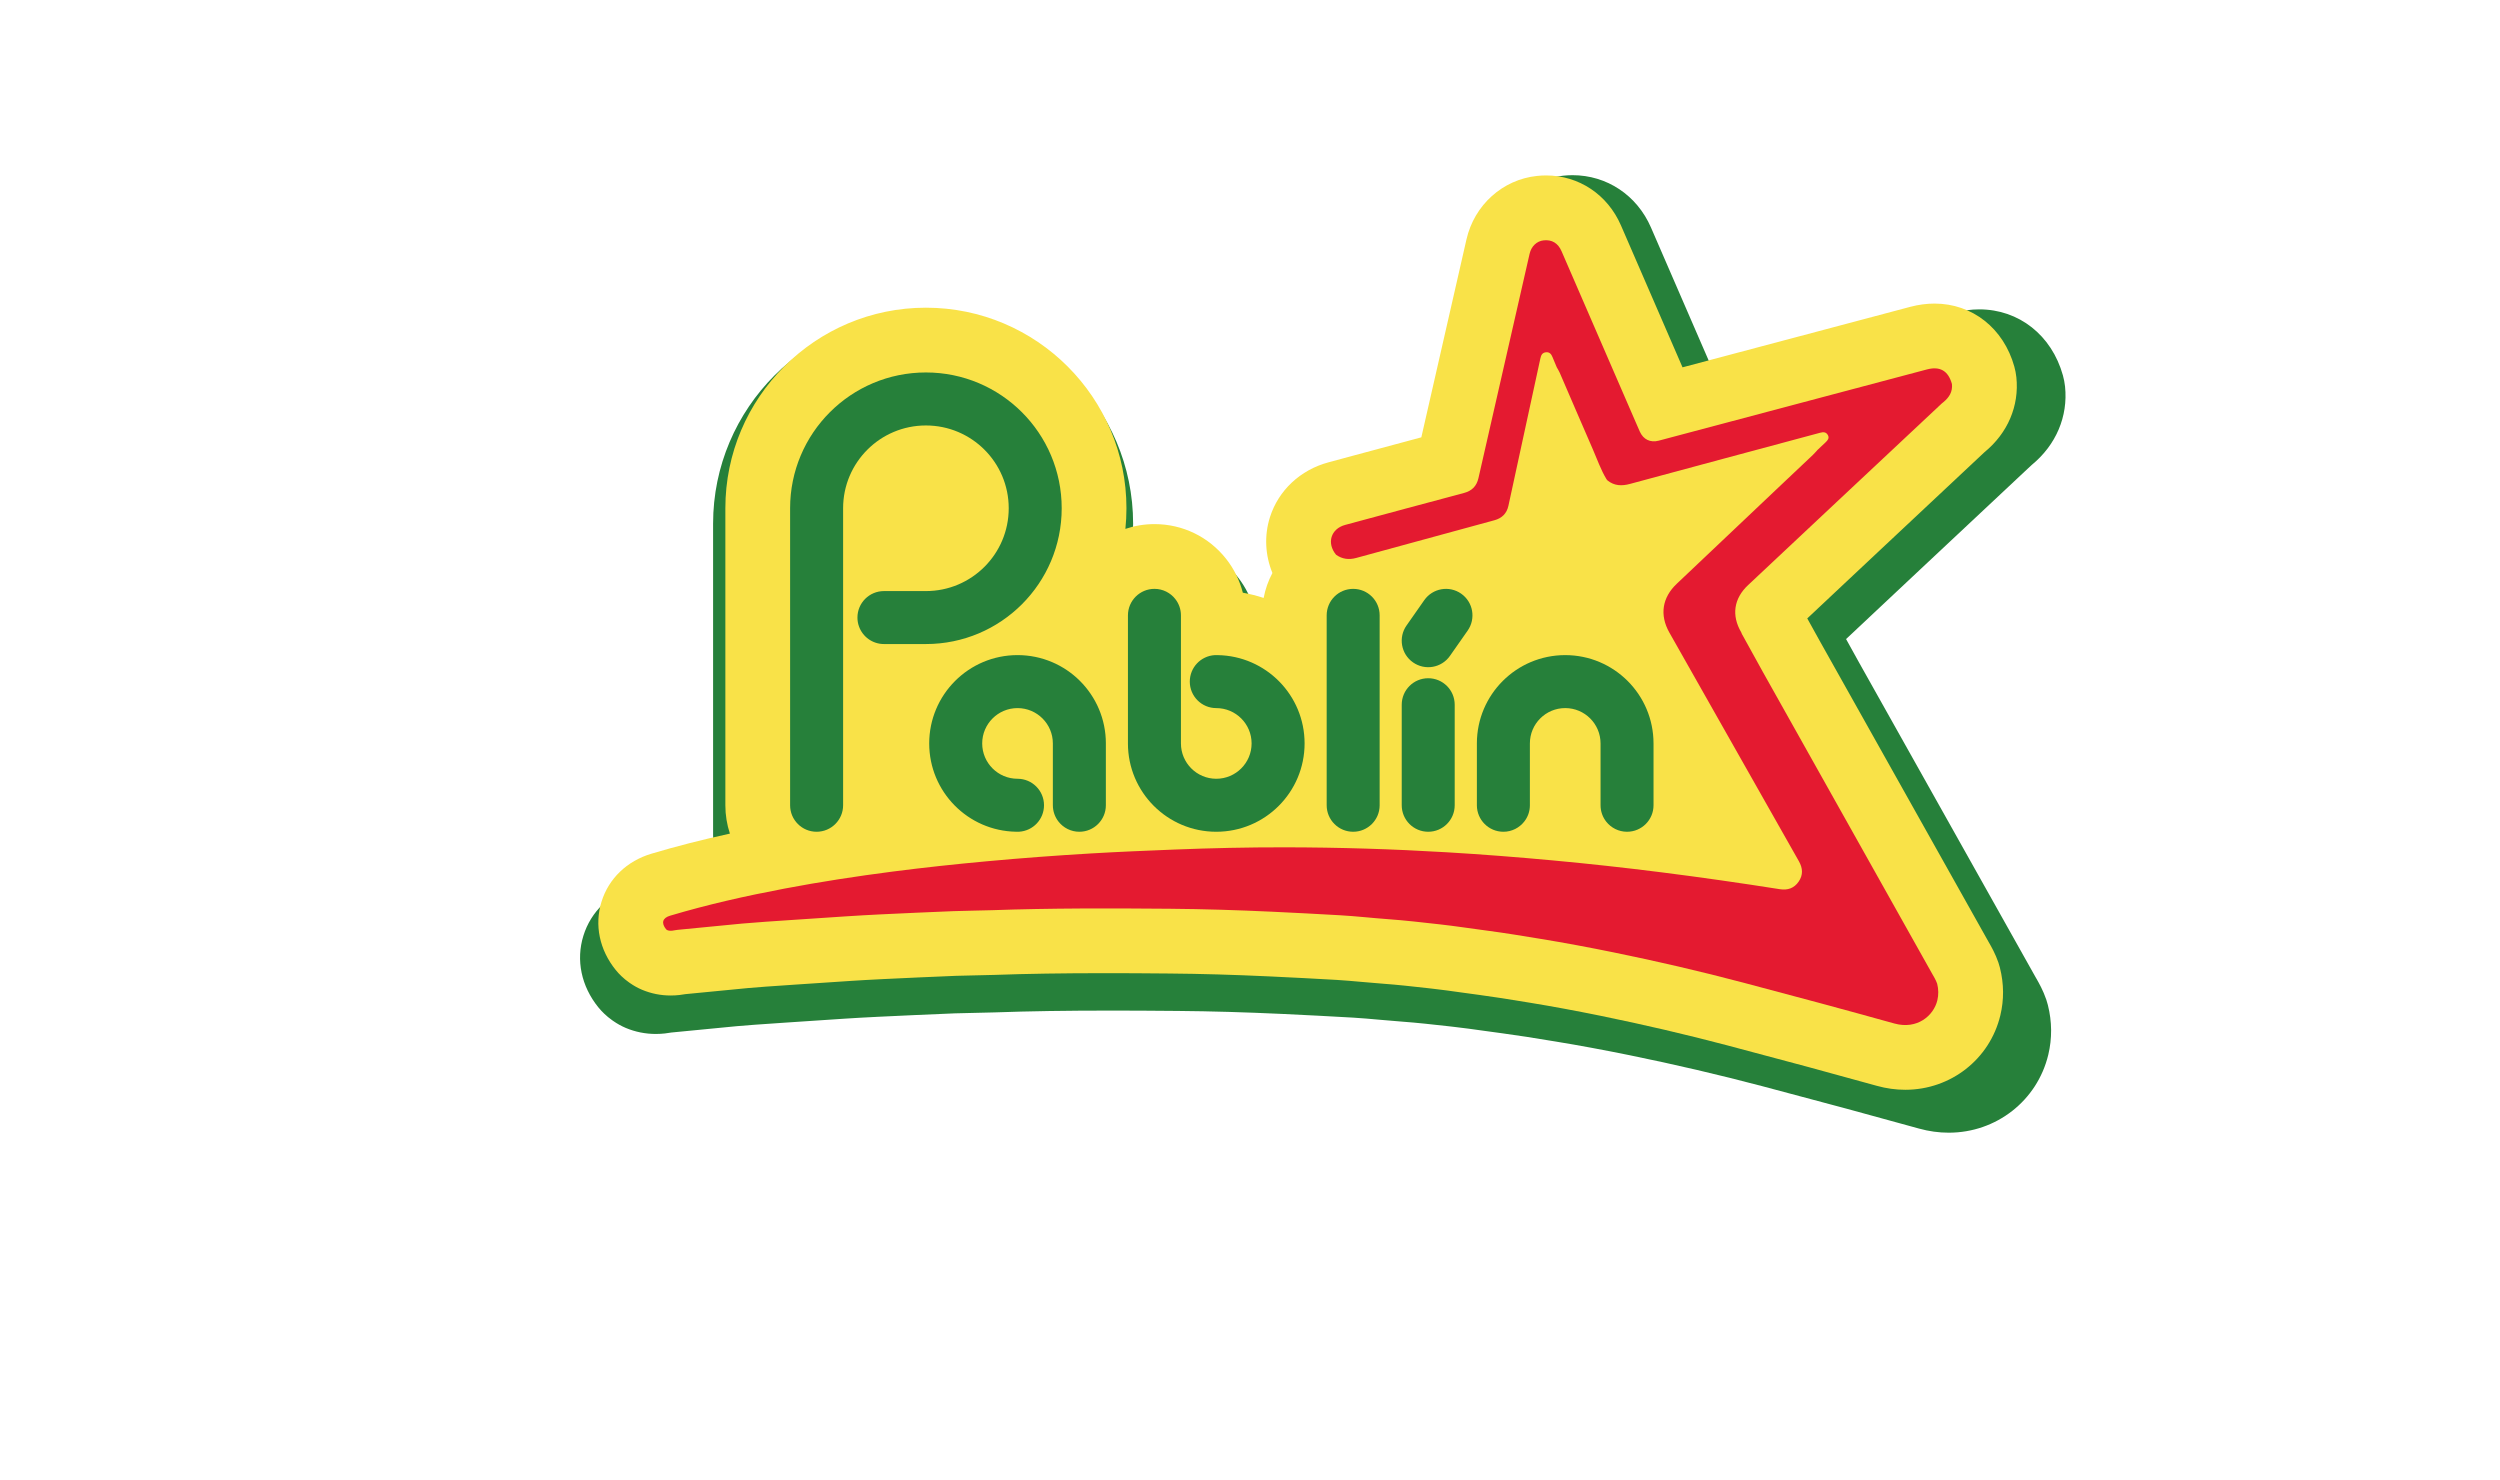 <?xml version="1.0" encoding="UTF-8" standalone="no"?>
<!-- Created with Inkscape (http://www.inkscape.org/) -->

<svg
   version="1.1"
   id="svg25"
   width="955.08"
   height="565.333"
   viewBox="0 0 955.08 565.333"
   sodipodi:docname="LOGOTIPO_PABLIN.eps"
   xmlns:inkscape="http://www.inkscape.org/namespaces/inkscape"
   xmlns:sodipodi="http://sodipodi.sourceforge.net/DTD/sodipodi-0.dtd"
   xmlns="http://www.w3.org/2000/svg"
   xmlns:svg="http://www.w3.org/2000/svg">
  <defs
     id="defs29" />
  <sodipodi:namedview
     id="namedview27"
     pagecolor="#505050"
     bordercolor="#eeeeee"
     borderopacity="1"
     inkscape:showpageshadow="0"
     inkscape:pageopacity="0"
     inkscape:pagecheckerboard="0"
     inkscape:deskcolor="#505050"
     showgrid="false" />
  <g
     id="g33"
     inkscape:groupmode="layer"
     inkscape:label="Page 1"
     transform="matrix(1.333,0,0,-1.333,0,565.333)">
    <g
       id="g35"
       transform="scale(0.1)">
      <path
         d="m 5869.157,1360.499 c 11.97,-47.63 12.34,-95.53 1.09,-142.52 -31.63,-131.37 -148.91,-223.15 -285.22,-223.15 -28.34,0 -57.04,3.93 -85.2,11.79 -129.9,36.2 -268.68,73.78 -449.87,121.68 -122.59,32.36 -250.48,62.25 -380.02,88.67 -76.06,15.45 -145.08,28.25 -211.08,39.04 l -13.62,2.19 c -48.18,7.96 -93.71,15.36 -139.32,21.4 -17.65,2.28 -35.2,4.75 -52.84,7.22 -30.35,4.29 -58.97,8.23 -87.22,11.42 l -13.52,1.56 c -46.63,5.21 -90.69,10.15 -134.39,13.35 -21.39,1.55 -42.69,3.47 -63.99,5.39 -26.42,2.38 -51.38,4.57 -75.51,6.03 -64.82,3.75 -133.2,7.32 -203.31,10.61 -106.69,4.93 -204.6,7.77 -299.31,8.59 -76.7,0.73 -135.84,1.01 -191.79,1.01 -127.8,0 -233.94,-1.65 -333.86,-5.21 -19.2,-0.64 -38.48,-1.01 -57.68,-1.38 -19.66,-0.36 -38.21,-0.73 -56.22,-1.37 -74.51,-3.01 -148.92,-6.4 -218.77,-9.78 -35.739,-1.64 -71.575,-3.84 -98.817,-5.58 -56.223,-3.65 -112.445,-7.4 -168.574,-11.24 l -33.004,-2.29 c -36.567,-2.46 -71.121,-4.75 -105.586,-7.86 -31.723,-2.83 -63.446,-6.03 -95.164,-9.23 -30.809,-3.11 -61.617,-6.22 -92.426,-8.96 -9.051,-1.64 -24.957,-4.11 -44.336,-4.11 -29.984,0 -58.965,5.85 -86.117,17.28 -12.707,5.39 -24.684,12.06 -35.926,19.92 l -3.016,2.11 c -8.136,5.76 -15.726,11.97 -22.765,18.74 -6.125,5.76 -11.793,11.97 -17.094,18.46 -48.816,60.43 -64.359,135.12 -42.691,204.96 21.574,69.57 76.242,122.14 150.015,144.17 73.5,21.94 150.106,41.59 235.309,60.24 -8.867,26.79 -13.621,55.4 -13.621,85.02 v 891.5 c 0,331.85 270.047,601.9 601.893,601.9 331.94,0 601.89,-270.05 601.89,-601.9 0,-20.93 -1.09,-41.59 -3.2,-61.98 27.43,9.33 56.77,14.36 87.31,14.36 84.47,0 162.81,-38.03 215.1,-104.4 23.59,-29.81 40.59,-64.54 50.1,-101.48 21.3,-3.74 42.14,-9.05 62.44,-15.72 5.03,26.51 13.99,51.65 26.33,74.87 -21.85,53.48 -24.87,112.44 -7.32,167.75 25.51,80.17 90.96,141.61 175.25,164.28 l 74.69,20.2 c 68.11,18.38 136.21,36.75 204.32,54.94 34.83,153.04 69.75,305.98 104.67,458.92 l 30.81,135.12 c 23.58,103.3 108.69,179.82 211.9,190.51 8.96,0.92 18.01,1.46 26.79,1.46 98.64,0 184.85,-57.5 224.98,-150.01 57.23,-131.92 184.75,-425.92 184.75,-425.92 67.84,18.01 422.35,112.17 422.35,112.17 87.12,23.22 174.24,46.35 261.46,69.48 24.41,6.4 48.81,9.69 72.49,9.69 113.45,0 207.52,-74.23 239.51,-189.14 2.93,-10.42 4.94,-21.12 6.13,-31.91 8.96,-85.84 -25.87,-167.84 -95.71,-224.98 l -18.84,-17.64 c -97.36,-91.24 -194.72,-182.38 -291.98,-273.7 -34.19,-32 -68.29,-64.09 -102.48,-96.18 -39.5,-37.11 -78.99,-74.23 -118.57,-111.34 12.34,-22.4 24.68,-44.89 37.2,-67.19 168.67,-300.77 337.43,-601.53 506.18,-902.3 l 2.38,-4.11 c 7.04,-12.34 18.83,-32.91 28.07,-59.79 1.73,-5.12 3.29,-10.33 4.57,-15.63"
         style="fill:#26803a;fill-opacity:1;fill-rule:nonzero;stroke:none"
         id="path85" />
      <path
         d="m 5731.807,1466.979 c 11.44,-45.48 11.79,-91.22 1.05,-136.09 -30.2,-125.44 -142.2,-213.09 -272.36,-213.09 -27.06,0 -54.48,3.76 -81.36,11.26 -124.05,34.57 -256.57,70.45 -429.58,116.19 -117.07,30.91 -239.2,59.45 -362.89,84.68 -72.63,14.75 -138.54,26.98 -201.57,37.28 l -13.01,2.09 c -46,7.6 -89.47,14.67 -133.03,20.43 -16.85,2.18 -33.61,4.54 -50.46,6.89 -28.98,4.11 -56.31,7.86 -83.28,10.92 l -12.92,1.48 c -44.52,4.98 -86.6,9.69 -128.33,12.75 -20.42,1.48 -40.76,3.31 -61.1,5.15 -25.23,2.27 -49.06,4.36 -72.11,5.76 -61.89,3.58 -127.19,6.98 -194.15,10.12 -101.87,4.72 -195.36,7.42 -285.8,8.21 -73.24,0.7 -129.72,0.96 -183.15,0.96 -122.04,0 -223.39,-1.57 -318.8,-4.98 -18.33,-0.61 -36.75,-0.96 -55.09,-1.31 -18.76,-0.34 -36.48,-0.69 -53.68,-1.3 -71.15,-2.89 -142.21,-6.12 -208.9,-9.35 -34.132,-1.57 -68.355,-3.66 -94.367,-5.32 -53.687,-3.49 -107.375,-7.07 -160.972,-10.74 l -31.516,-2.18 c -34.918,-2.36 -67.914,-4.54 -100.824,-7.51 -30.293,-2.7 -60.586,-5.76 -90.875,-8.81 -29.422,-2.97 -58.84,-5.94 -88.258,-8.56 -8.641,-1.57 -23.832,-3.93 -42.34,-3.93 -28.633,0 -56.305,5.59 -82.23,16.5 -12.133,5.15 -23.571,11.52 -34.309,19.03 l -2.879,2.01 c -7.769,5.5 -15.015,11.44 -21.738,17.89 -5.848,5.5 -11.262,11.44 -16.324,17.64 -46.618,57.7 -61.457,129.02 -40.766,195.72 20.602,66.43 72.805,116.62 143.25,137.66 70.188,20.95 143.34,39.72 224.699,57.53 -8.465,25.58 -13.008,52.9 -13.008,81.18 v 851.31 c 0,316.88 257.875,574.76 574.757,574.76 316.97,0 574.76,-257.88 574.76,-574.76 0,-19.99 -1.05,-39.72 -3.06,-59.18 26.19,8.9 54.21,13.7 83.37,13.7 80.66,0 155.47,-36.31 205.4,-99.69 22.53,-28.46 38.76,-61.63 47.84,-96.9 20.34,-3.58 40.25,-8.64 59.63,-15.01 4.8,25.31 13.35,49.32 25.14,71.49 -20.87,51.07 -23.75,107.38 -6.99,160.19 24.36,76.56 86.86,135.22 167.35,156.87 l 71.32,19.29 c 65.03,17.55 130.07,35.1 195.11,52.47 33.25,146.13 66.6,292.17 99.95,438.22 l 29.42,129.02 c 22.52,98.65 103.79,171.71 202.35,181.93 8.55,0.87 17.2,1.39 25.58,1.39 94.19,0 176.51,-54.9 214.83,-143.25 54.65,-125.96 176.43,-406.71 176.43,-406.71 64.77,17.2 403.3,107.11 403.3,107.11 83.2,22.18 166.39,44.26 249.67,66.35 23.31,6.11 46.61,9.25 69.22,9.25 108.34,0 198.16,-70.88 228.72,-180.61 2.79,-9.96 4.71,-20.17 5.85,-30.47 8.55,-81.97 -24.71,-160.28 -91.4,-214.83 l -17.98,-16.85 c -92.97,-87.12 -185.94,-174.16 -278.83,-261.37 -32.65,-30.55 -65.21,-61.19 -97.86,-91.83 -37.71,-35.44 -75.42,-70.88 -113.22,-106.33 11.79,-21.38 23.57,-42.86 35.53,-64.16 161.06,-287.2 322.21,-574.41 483.36,-861.61 l 2.27,-3.93 c 6.72,-11.78 17.98,-31.42 26.8,-57.09 1.66,-4.89 3.14,-9.86 4.36,-14.93"
         style="fill:#f9e248;fill-opacity:1;fill-rule:nonzero;stroke:none"
         id="path87" />
      <path
         d="m 1909.022,1577.709 c -14.527,17.99 -10.453,32.45 11.238,38.93 107.832,32.2 217.477,56.77 327.977,77.73 102.902,19.53 206.39,35.38 310.24,48.82 89.5,11.57 179.24,21.14 269.13,29.43 99.64,9.2 199.41,16.64 299.29,22.53 79.51,4.68 159.12,7.97 238.72,11.13 105.52,4.2 211.09,6.55 316.72,6.42 155.07,-0.18 310,-5.02 464.79,-14.26 101.08,-6.02 202,-13.9 302.82,-23.22 103.95,-9.6 207.69,-21.02 311.24,-34.12 113.61,-14.37 226.97,-30.66 340.1,-48.46 22,-3.47 40.52,2.75 53.49,21.57 13.23,19.19 12.1,38.61 0.78,58.56 -94.15,165.98 -188.13,332.07 -282.16,498.13 -29.74,52.51 -59.61,104.94 -89.2,157.53 -28.36,50.39 -20.35,100.21 21.39,139.65 95.32,90.05 190.39,180.35 285.6,270.51 34.77,32.94 69.66,65.74 104.41,98.69 4.79,4.55 9.05,9.68 13.55,14.52 7.7,7.24 15.52,14.37 23.08,21.76 5.71,5.59 11.31,11.63 6.45,20.45 -5.11,9.27 -12.92,9.34 -22.29,6.82 -181.64,-48.93 -363.39,-97.47 -544.96,-146.64 -23.49,-6.36 -44.67,-5.71 -64.21,9.82 -0.94,1.12 -1.87,2.23 -2.81,3.36 l -0.19,0.25 c -16.31,26.84 -26.43,56.52 -38.93,85.09 -32.06,73.31 -63.47,146.9 -95.26,220.33 -2.31,5.34 -5.59,10.25 -8.39,15.34 -4.06,9.7 -8.3,19.36 -12.19,29.16 -3.48,8.75 -8.56,15.11 -19.04,13.93 -10.36,-1.16 -13.73,-8.25 -15.75,-17.59 -30.39,-140.8 -61.03,-281.55 -91.59,-422.32 -4.81,-22.16 -18.51,-35.58 -40.13,-41.47 -131.96,-35.95 -263.94,-71.83 -395.84,-108 -20.98,-5.75 -40.17,-3.62 -57.97,9.11 -27.6,33.31 -15.06,74.42 26.16,85.53 113.43,30.58 226.82,61.31 340.36,91.48 23,6.12 36.34,19.77 41.57,42.71 48.76,214.26 97.67,428.49 146.54,642.72 4.96,21.74 20.54,36.57 40.54,38.63 23.57,2.44 41.04,-8.08 51.05,-31.17 70.91,-163.39 141.76,-326.81 212.63,-490.23 3.89,-8.97 7.74,-17.98 11.75,-26.9 10.05,-22.41 30.18,-32.16 54,-25.84 153.69,40.79 307.35,81.65 461.03,122.48 102.57,27.25 205.13,54.53 307.72,81.68 37.58,9.95 61.14,-3.92 71.69,-41.75 2.32,-22.14 -7.93,-38.41 -24.31,-51.82 -1.82,-1.49 -3.72,-2.9 -5.43,-4.51 -100.28,-93.96 -200.58,-187.92 -300.81,-281.94 -84.49,-79.24 -168.83,-158.64 -253.41,-237.79 -41.21,-38.55 -48.49,-86.87 -19.83,-135.84 0.8,-1.99 1.61,-3.98 2.4,-5.97 l 0.2,0.03 c 20.05,-36.33 39.9,-72.77 60.19,-108.96 161.05,-287.23 322.19,-574.41 483.33,-861.59 5.55,-9.9 11.65,-19.5 15.34,-30.29 3.97,-15.81 4.32,-31.76 0.51,-47.63 -10.56,-44 -57.81,-84.68 -123.35,-66.4 -143.7,40.08 -287.8,78.71 -432.03,116.84 -123.55,32.67 -248.04,61.55 -373.26,87.08 -69.3,14.12 -138.81,27.19 -208.63,38.61 -50.54,8.27 -101.05,16.7 -151.83,23.37 -45.77,6.02 -91.41,13.12 -137.27,18.25 -49.42,5.52 -98.84,11.25 -148.48,14.85 -45.33,3.29 -90.55,8.47 -135.91,11.1 -65.37,3.79 -130.76,7.18 -196.18,10.24 -97.6,4.57 -195.25,7.6 -292.9,8.46 -170.05,1.49 -340.14,1.89 -510.15,-4.15 -36.48,-1.29 -73,-1.26 -109.47,-2.7 -70.14,-2.76 -140.27,-6.01 -210.39,-9.32 -32.487,-1.53 -64.963,-3.48 -97.424,-5.56 -53.993,-3.46 -107.969,-7.1 -161.942,-10.82 -45.359,-3.14 -90.761,-5.88 -136.043,-9.92 -61.636,-5.51 -123.148,-12.4 -184.785,-17.93 -9.879,-0.88 -19.992,-5.07 -30.109,-0.79 -0.985,0.69 -1.969,1.39 -2.949,2.08 l -0.223,0.19"
         style="fill:#e41a30;fill-opacity:1;fill-rule:nonzero;stroke:none"
         id="path89" />
      <path
         d="m 4738.937,2110.449 v -177.27 c 0,-41.88 -33.93,-75.9 -75.9,-75.9 -24.21,0 -45.73,11.34 -59.66,28.93 -10.18,12.95 -16.25,29.2 -16.25,46.97 v 177.27 c 0,55.9 -45.37,101.27 -101.27,101.27 -55.91,0 -101.27,-45.37 -101.27,-101.27 v -177.27 c 0,-17.77 -6.07,-34.02 -16.34,-46.97 -13.84,-17.59 -35.46,-28.93 -59.57,-28.93 -41.97,0 -75.99,34.02 -75.99,75.9 v 177.27 c 0,139.76 113.32,253.08 253.17,253.08 139.76,0 253.08,-113.32 253.08,-253.08"
         style="fill:#26803a;fill-opacity:1;fill-rule:nonzero;stroke:none"
         id="path91" />
      <path
         d="m 3169.347,2110.419 v -177.16 c 0,-41.96 -34.02,-75.98 -75.99,-75.98 -24.11,0 -45.72,11.34 -59.56,28.93 -10.26,12.95 -16.34,29.29 -16.34,47.05 v 177.16 c 0,55.89 -45.36,101.25 -101.25,101.25 -55.9,0 -101.26,-45.36 -101.26,-101.25 0,-55.9 45.36,-101.26 101.26,-101.26 41.96,0 75.89,-34.02 75.89,-75.9 0,-40.53 -31.6,-73.57 -71.52,-75.89 -1.43,-0.09 -2.94,-0.09 -4.37,-0.09 -1.43,0 -2.95,0 -4.38,0.09 -137.77,2.32 -248.76,114.65 -248.76,253.05 0,139.83 113.31,253.14 253.14,253.14 139.83,0 253.14,-113.31 253.14,-253.14"
         style="fill:#26803a;fill-opacity:1;fill-rule:nonzero;stroke:none"
         id="path93" />
      <path
         d="m 3232.627,2110.419 v 367.01 c 0,41.96 34.02,75.98 75.99,75.98 24.11,0 45.72,-11.34 59.56,-28.93 10.27,-12.94 16.34,-29.28 16.34,-47.05 v -367.01 c 0,-55.9 45.36,-101.26 101.25,-101.26 55.9,0 101.26,45.36 101.26,101.26 0,55.9 -45.36,101.25 -101.26,101.25 -41.96,0 -75.89,34.02 -75.89,75.9 0,40.54 31.6,73.58 71.52,75.9 1.43,0.09 2.95,0.09 4.37,0.09 1.43,0 2.95,0 4.38,-0.09 137.77,-2.32 248.76,-114.65 248.76,-253.05 0,-139.83 -113.31,-253.14 -253.14,-253.14 -139.83,0 -253.14,113.31 -253.14,253.14"
         style="fill:#26803a;fill-opacity:1;fill-rule:nonzero;stroke:none"
         id="path95" />
      <path
         d="m 3954.007,2477.479 v -544.3 c 0,-41.88 -33.93,-75.9 -75.9,-75.9 -41.98,0 -75.91,34.02 -75.91,75.9 v 544.3 c 0,41.98 33.93,75.91 75.91,75.91 41.97,0 75.9,-33.93 75.9,-75.91"
         style="fill:#26803a;fill-opacity:1;fill-rule:nonzero;stroke:none"
         id="path97" />
      <path
         d="m 4169.107,2221.349 v -288.17 c 0,-41.88 -33.93,-75.9 -75.9,-75.9 -41.98,0 -75.91,34.02 -75.91,75.9 v 288.17 c 0,41.97 33.93,75.91 75.91,75.91 41.97,0 75.9,-33.94 75.9,-75.91"
         style="fill:#26803a;fill-opacity:1;fill-rule:nonzero;stroke:none"
         id="path99" />
      <path
         d="m 4206.277,2433.829 -50.81,-72.57 c -24.08,-34.38 -71.41,-42.66 -105.79,-18.59 -34.31,24.03 -42.72,71.34 -18.64,105.72 l 50.81,72.57 c 24.07,34.38 71.46,42.73 105.77,18.71 34.38,-24.07 42.73,-71.46 18.66,-105.84"
         style="fill:#26803a;fill-opacity:1;fill-rule:nonzero;stroke:none"
         id="path101" />
      <path
         d="m 3042.777,2784.419 c 0,-214.96 -174.23,-389.18 -389.18,-389.18 h -120.2 c -32.957,0 -61.086,20.98 -71.535,50.36 -2.946,7.95 -4.465,16.52 -4.465,25.54 0,41.97 34.023,75.91 76,75.91 h 120.2 c 131.09,0 237.36,106.27 237.36,237.37 0,131.09 -106.27,237.27 -237.36,237.27 -131.1,0 -237.278,-106.18 -237.278,-237.27 v -851.24 c 0,-41.88 -34.024,-75.9 -75.996,-75.9 -41.973,0 -75.907,34.02 -75.907,75.9 v 851.24 c 0,214.95 174.227,389.18 389.181,389.18 214.95,0 389.18,-174.23 389.18,-389.18"
         style="fill:#26803a;fill-opacity:1;fill-rule:nonzero;stroke:none"
         id="path103" />
    </g>
  </g>
</svg>

